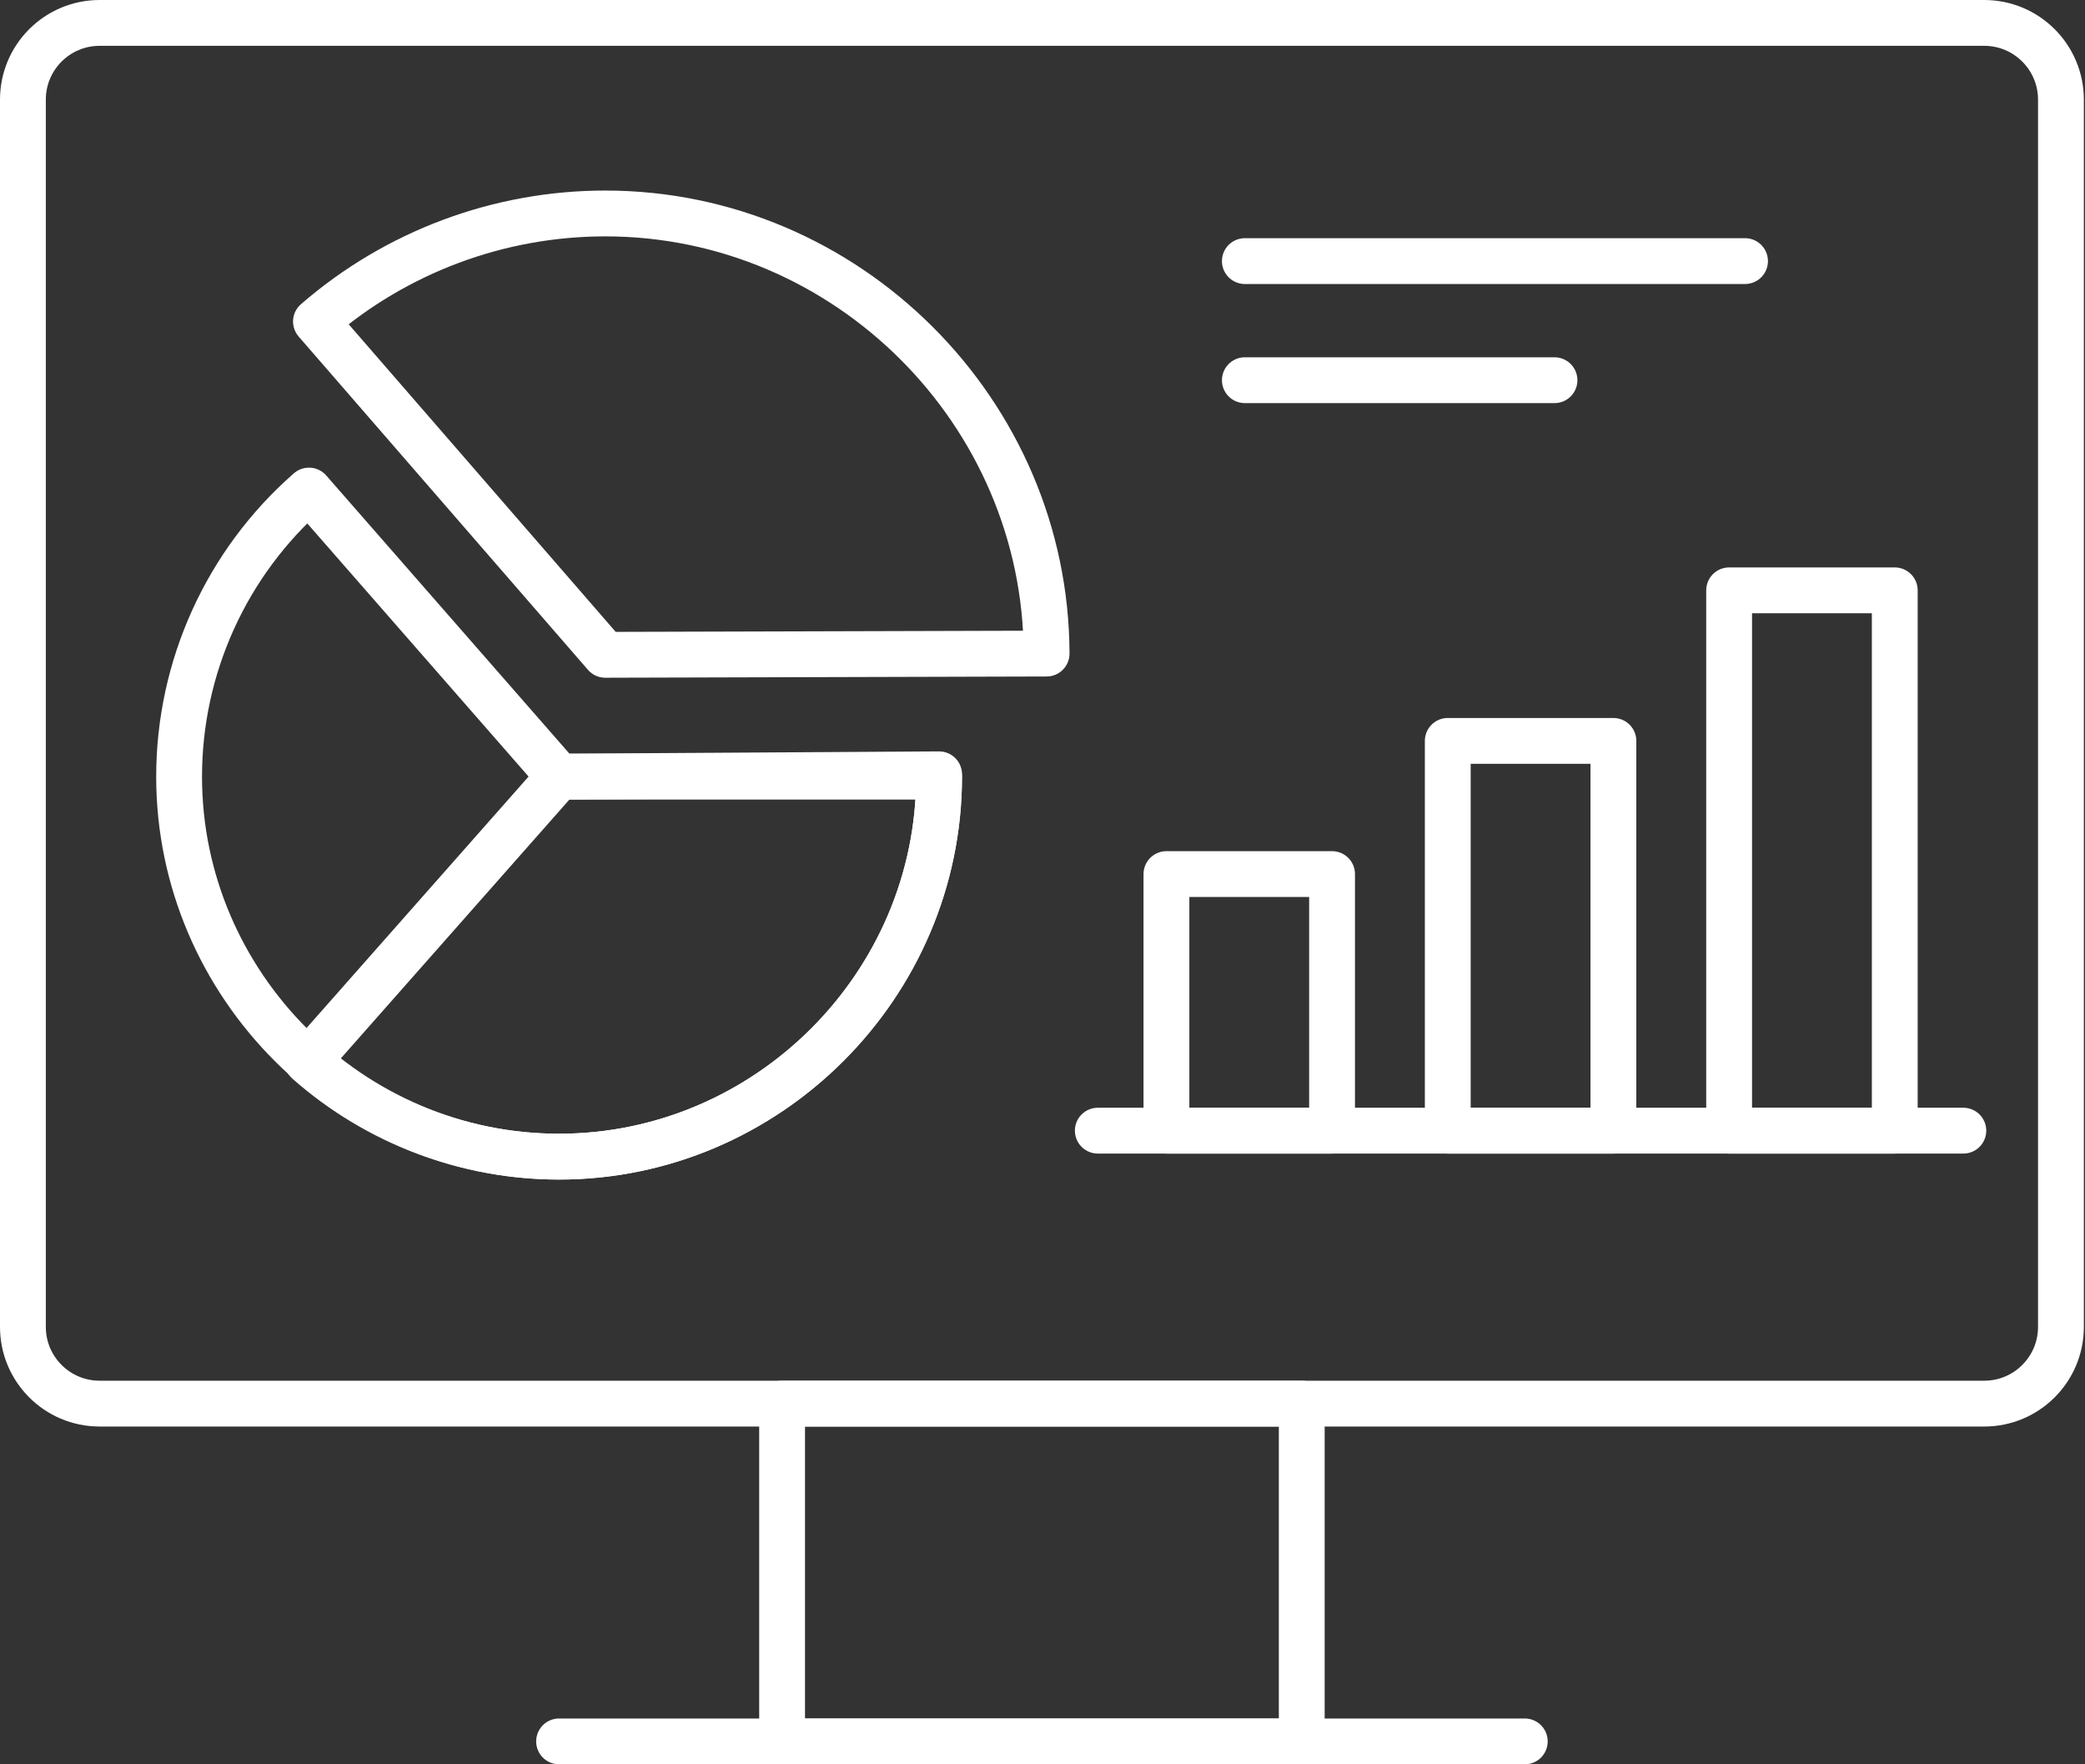 <svg width="91" height="77" viewBox="0 0 91 77" fill="none" xmlns="http://www.w3.org/2000/svg">
<rect x="0" y="0" width="91" height="77" fill="#333333" stroke="none"/>
<path d="M24.401 76H66.549" stroke="white" stroke-width="2" stroke-linecap="round" stroke-linejoin="round"/>
<path d="M56.815 61.258H34.135V76H56.815V61.258Z" stroke="white" stroke-width="2" stroke-linecap="round" stroke-linejoin="round"/>
<path d="M86.602 1H4.348C2.499 1 1 2.499 1 4.348V57.91C1 59.759 2.499 61.258 4.348 61.258H86.602C88.451 61.258 89.95 59.759 89.95 57.91V4.348C89.95 2.499 88.451 1 86.602 1Z" stroke="white" stroke-width="2" stroke-linecap="round" stroke-linejoin="round"/>
<path d="M58.138 38.147H50.909V49.345H58.138V38.147Z" stroke="white" stroke-width="2" stroke-linecap="round" stroke-linejoin="round"/>
<path d="M70.417 32.335H63.188V49.345H70.417V32.335Z" stroke="white" stroke-width="2" stroke-linecap="round" stroke-linejoin="round"/>
<path d="M82.697 25.764H75.468V49.345H82.697V25.764Z" stroke="white" stroke-width="2" stroke-linecap="round" stroke-linejoin="round"/>
<path d="M54.332 11.395H76.162" stroke="white" stroke-width="2" stroke-linecap="round" stroke-linejoin="round"/>
<path d="M54.332 16.593H67.846" stroke="white" stroke-width="2" stroke-linecap="round" stroke-linejoin="round"/>
<path d="M24.401 33.895H40.986C40.986 42.992 33.499 50.479 24.401 50.479C20.359 50.479 16.453 49.002 13.423 46.326L24.401 33.895Z" stroke="white" stroke-width="2" stroke-linecap="round" stroke-linejoin="round"/>
<path d="M24.402 33.895L40.987 33.793C40.987 33.826 40.987 33.861 40.987 33.895C40.987 42.993 33.5 50.479 24.402 50.479C15.304 50.479 7.817 42.993 7.817 33.895C7.817 29.113 9.886 24.557 13.485 21.409L24.402 33.895Z" stroke="white" stroke-width="2" stroke-linecap="round" stroke-linejoin="round"/>
<path d="M26.417 28.578L13.79 14.032C17.293 10.992 21.779 9.316 26.417 9.316C36.964 9.316 45.65 17.978 45.679 28.524L26.417 28.578Z" stroke="white" stroke-width="2" stroke-linecap="round" stroke-linejoin="round"/>
<path d="M47.914 49.345H85.69" stroke="white" stroke-width="2" stroke-linecap="round" stroke-linejoin="round"/>
</svg>
